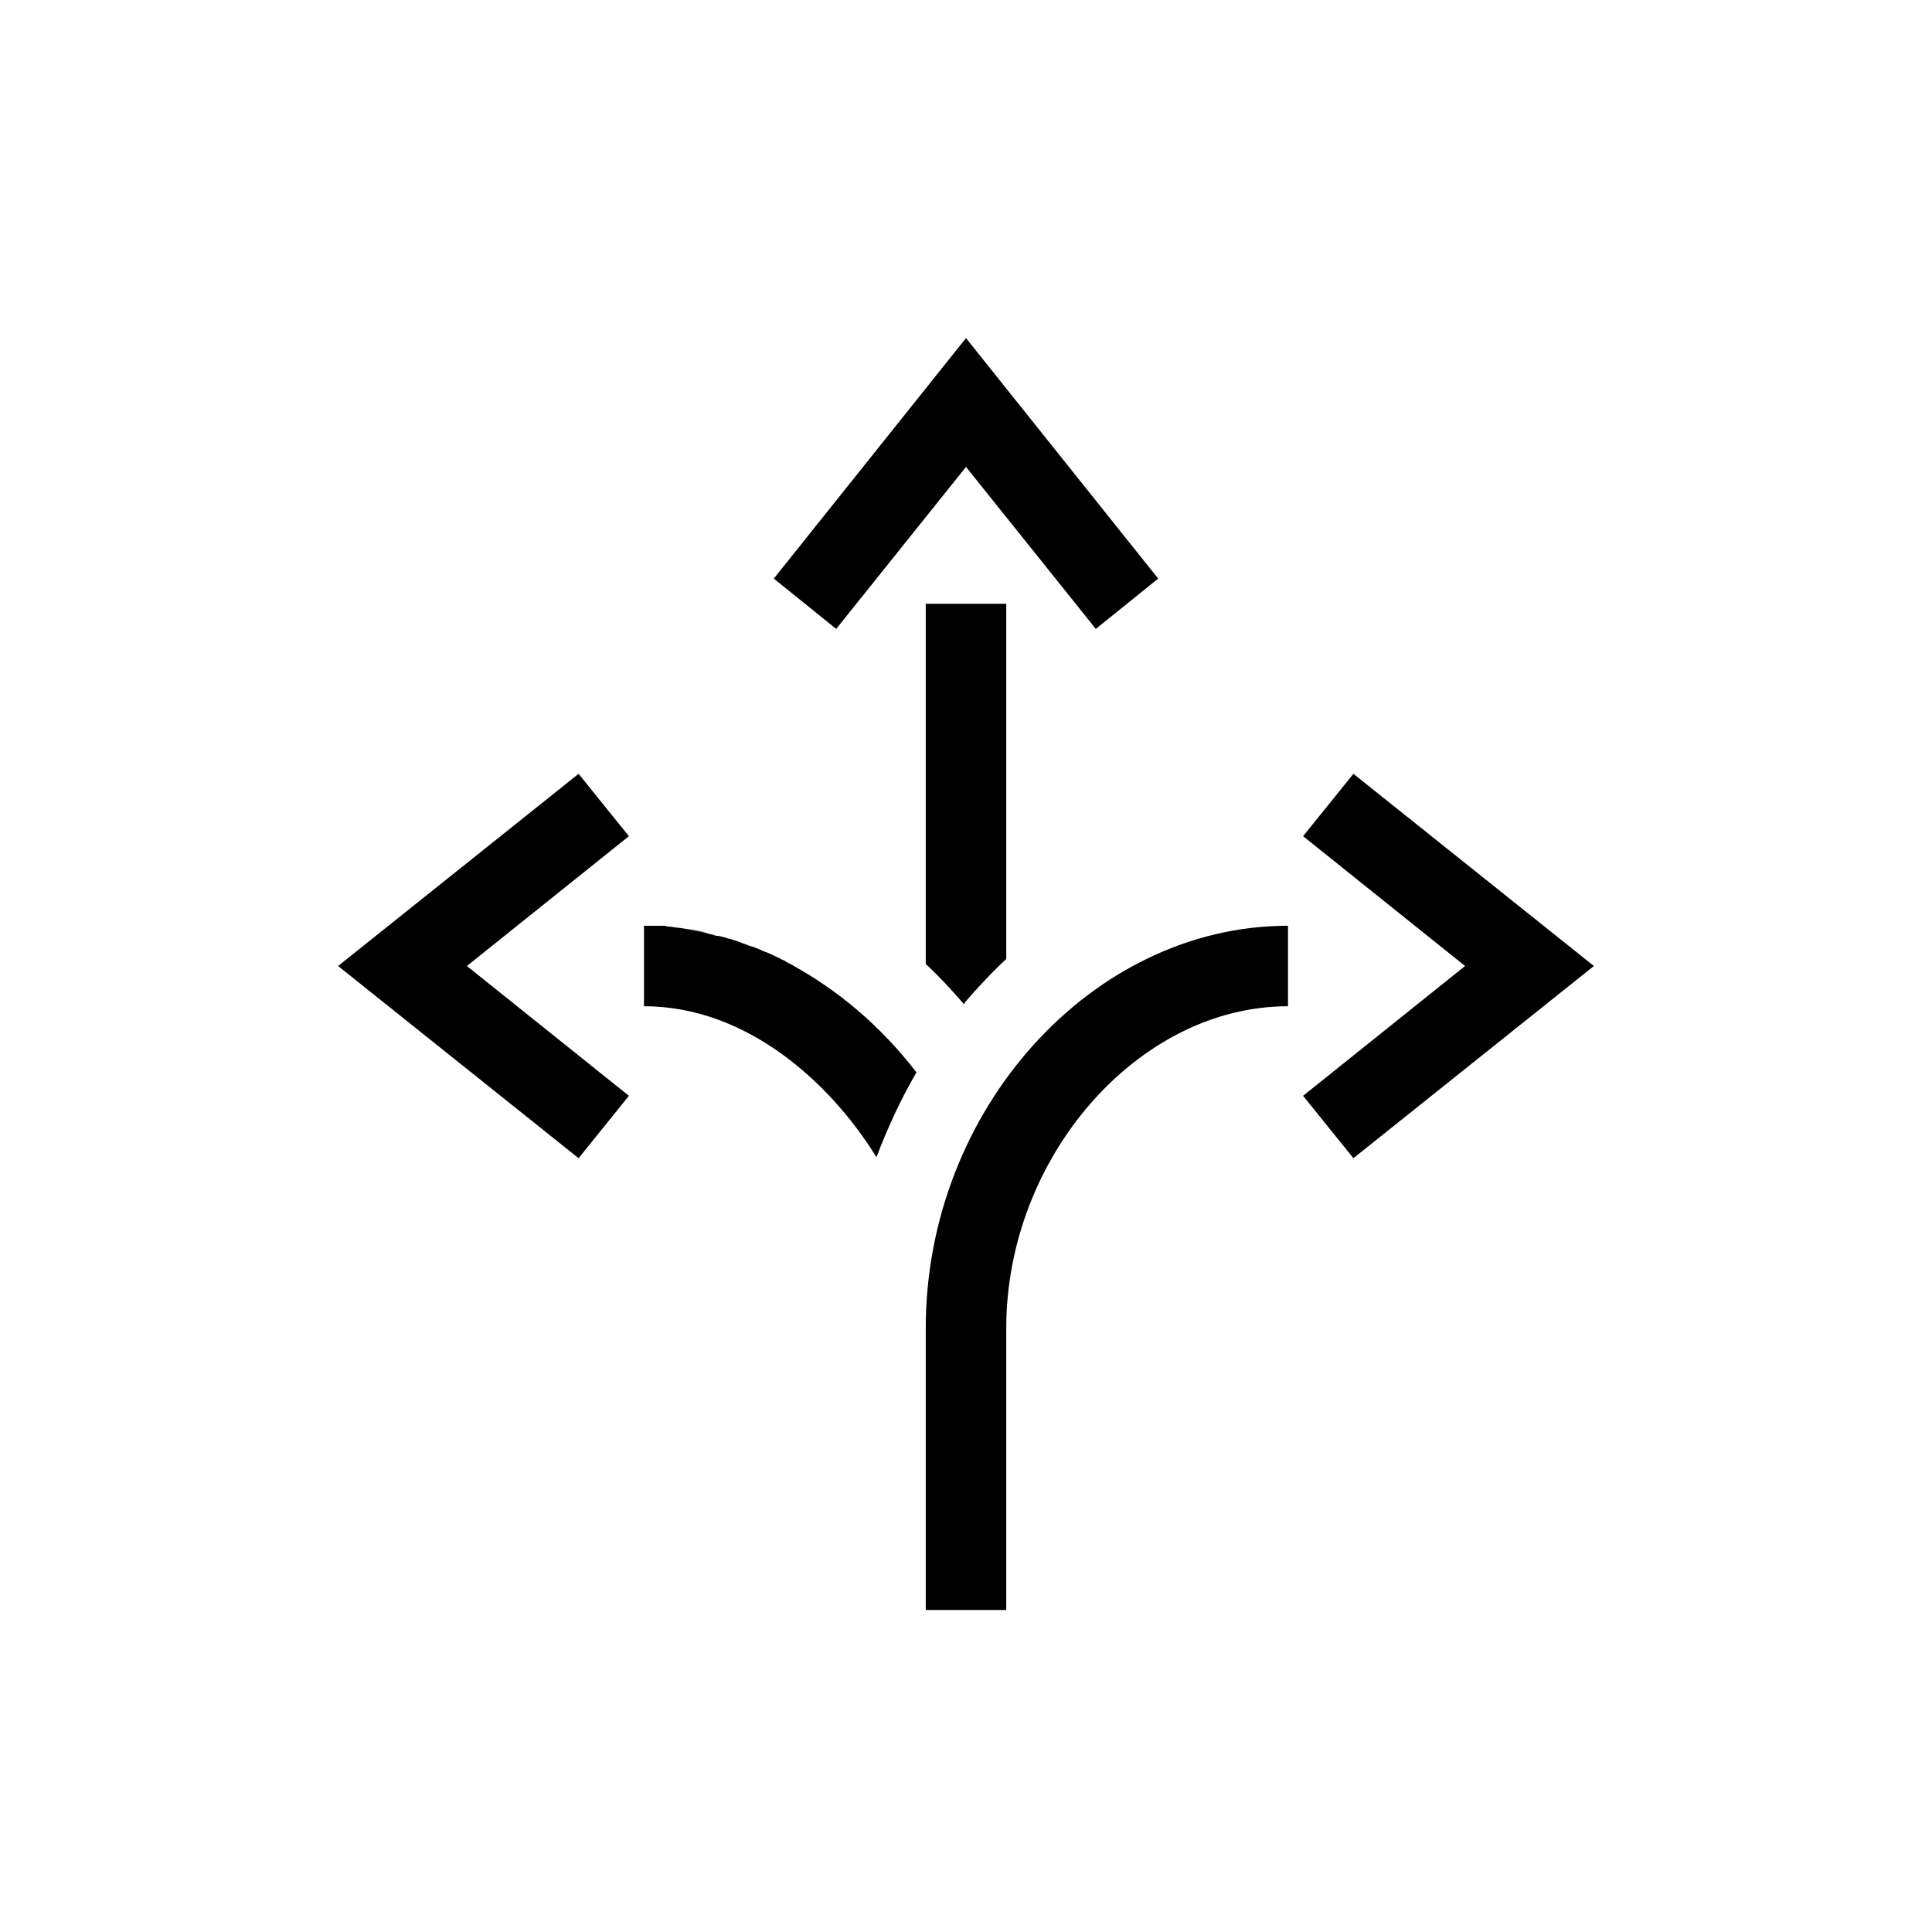 <?xml version="1.0" encoding="UTF-8"?>
<svg xmlns="http://www.w3.org/2000/svg" viewBox="0 0 192 192"><path d="M100 160h-8v-28c0-21.7 16.5-40 36-40v8c-14.9 0-28 15-28 32v28zM96 46.4l12.9 16.1 6.2-5L96 33.6 76.9 57.5l6.2 5L96 46.4zM158.4 96l-23.9-19.1-5 6.2L145.6 96l-16.1 12.9 5 6.2L158.4 96zm-95.9 12.9L46.4 96l16.1-12.9-5-6.2L33.6 96l23.9 19.1 5-6.2zM71.3 93c-.4-.1-.7-.2-1.1-.3.3.1.7.2 1.1.3zm4.6 1.6zm-2.1-.8zm22.1 5.8c1.3-1.5 2.7-3 4.1-4.3V60h-8v35.8c1.3 1.2 2.6 2.6 3.8 4 0 0 .1-.1.1-.2zM71.3 93c.3.1.6.2.9.2-.3-.1-.6-.1-.9-.2zm4.6 1.6c.6.3 1.2.5 1.8.8-.6-.3-1.2-.6-1.8-.8zm-7.7-2.3c.7.1 1.3.2 2 .4-.7-.1-1.3-.3-2-.4zm5.6 1.5c.3.1.5.2.8.3-.3-.2-.5-.3-.8-.3zm-7.6-1.7c-.7-.1-1.5-.1-2.2-.1.7 0 1.5 0 2.2.1zM78.9 96c-.3-.2-.6-.3-.9-.5-.1-.1-.3-.1-.4-.2-.6-.3-1.2-.6-1.8-.8-.4-.2-.9-.4-1.3-.5-.3-.1-.5-.2-.8-.3-.5-.2-1.1-.4-1.6-.5-.3-.1-.6-.2-.9-.2-.4-.1-.8-.2-1.1-.3-.7-.1-1.3-.3-2-.4-.5-.1-.9-.1-1.4-.2-.2 0-.4 0-.6-.1H64v8c10.3 0 18.6 7.7 23.1 15 1.1-2.9 2.4-5.7 3.9-8.3 0 0 0-.1.1-.1-3.7-4.8-7.9-8.2-12.2-10.6z" fill="rgba(0,0,0,1)"/></svg>
